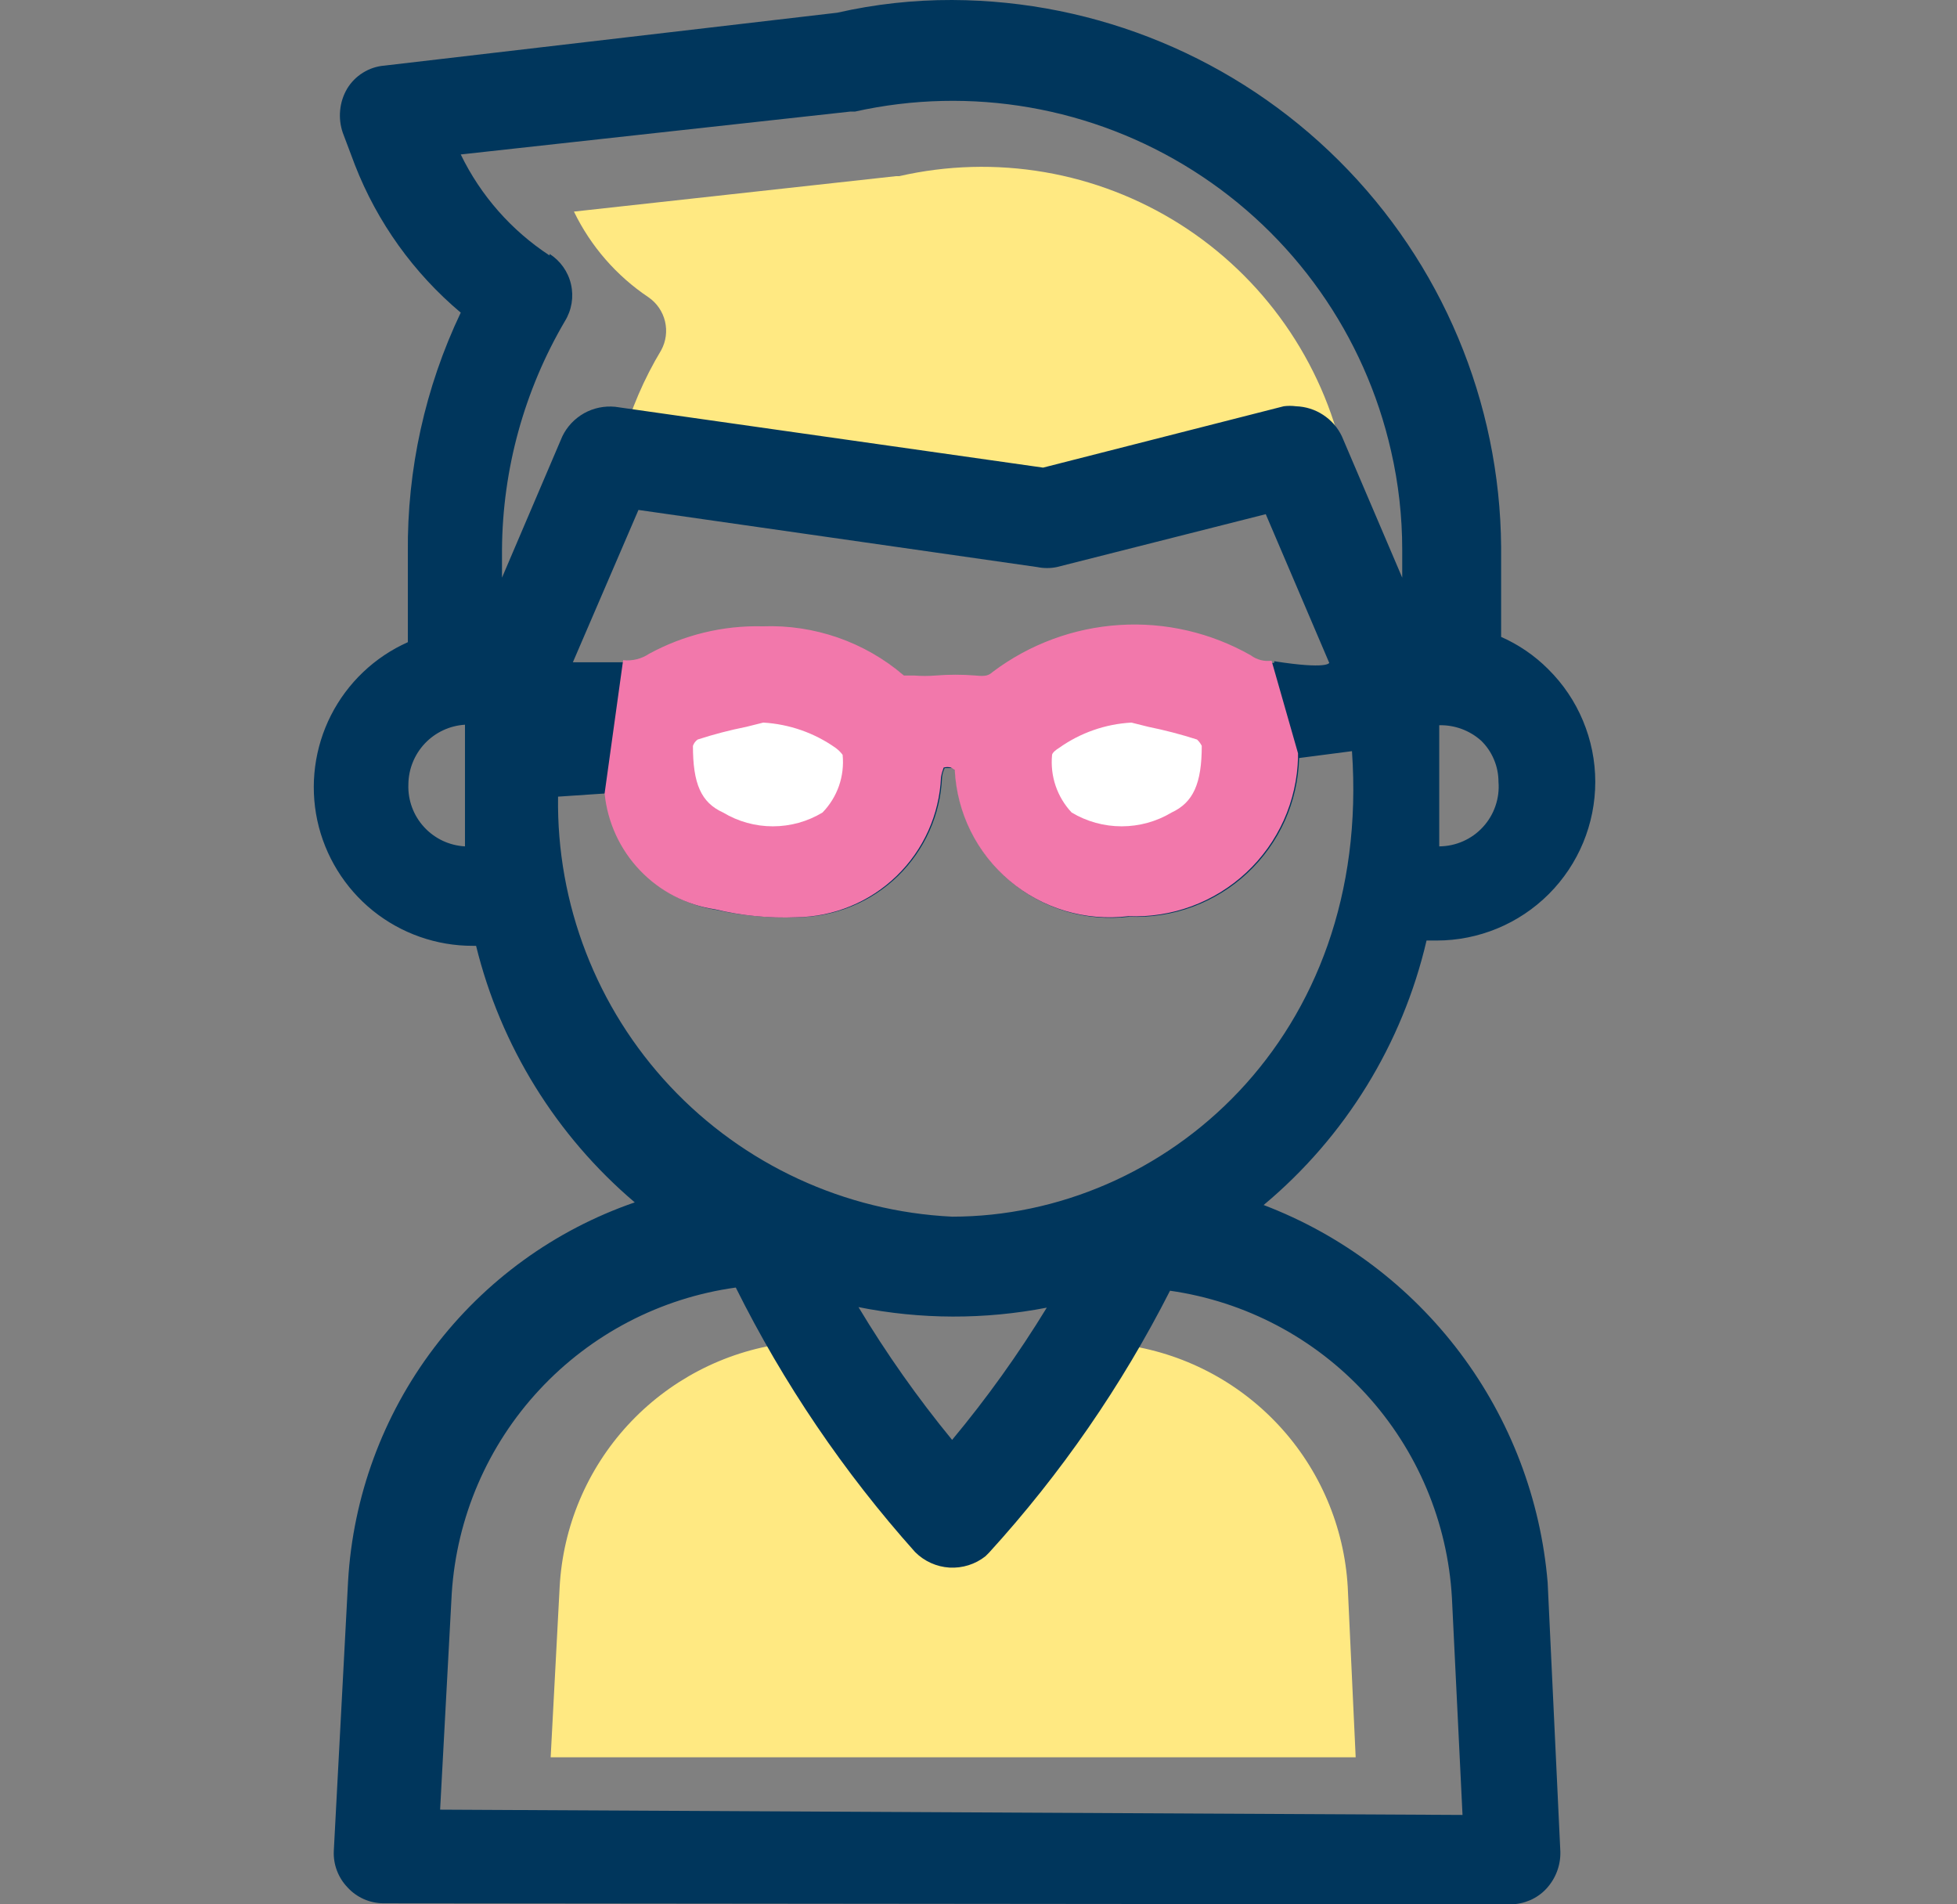 <svg width="37" height="36" viewBox="0 0 37 36" fill="none" xmlns="http://www.w3.org/2000/svg">
<rect x="0" y="0" width="37" height="36" fill="#808080" stroke="none"/>
<g clip-path="url(#clip0_806_13673)">
<path d="M14.811 25.4C15.525 26.816 16.422 28.13 17.481 29.31C17.613 29.456 17.798 29.544 17.994 29.555C18.19 29.566 18.383 29.5 18.531 29.37V29.31C19.603 28.142 20.512 26.833 21.231 25.42C22.361 25.571 23.403 26.111 24.179 26.947C24.954 27.782 25.415 28.862 25.481 30L25.631 33.22H10.411L10.581 30C10.643 28.861 11.098 27.779 11.87 26.94C12.642 26.101 13.682 25.556 14.811 25.4Z" fill="#FFE982"/>
<path d="M11.501 10.19C11.508 8.932 11.853 7.698 12.501 6.62C12.592 6.453 12.617 6.259 12.573 6.074C12.528 5.889 12.418 5.728 12.261 5.62C11.656 5.215 11.169 4.656 10.851 4L16.941 3.33H17.001C17.902 3.124 18.835 3.098 19.747 3.254C20.658 3.41 21.529 3.745 22.31 4.239C23.091 4.734 23.766 5.378 24.297 6.136C24.827 6.893 25.203 7.747 25.401 8.65C25.513 9.156 25.57 9.672 25.571 10.19V10.62L24.631 8.42C24.562 8.29 24.458 8.182 24.331 8.107C24.204 8.033 24.058 7.996 23.911 8C23.848 7.99 23.784 7.99 23.721 8L20.001 8.91L13.271 8C13.101 7.98 12.929 8.015 12.78 8.1C12.631 8.184 12.512 8.314 12.441 8.47L11.501 10.67V10.19Z" fill="#FFE982"/>
<path d="M23.891 22.78C25.434 21.492 26.515 19.737 26.971 17.78H27.161C27.957 17.78 28.72 17.464 29.283 16.901C29.845 16.339 30.161 15.576 30.161 14.78C30.161 14.384 30.082 13.992 29.929 13.626C29.777 13.26 29.553 12.929 29.271 12.65C29.015 12.393 28.713 12.187 28.381 12.04V10.34C28.36 7.597 27.259 4.973 25.315 3.038C23.372 1.102 20.744 0.01 18.001 -2.46048e-05C17.271 -0.002 16.543 0.078 15.831 0.24L7.271 1.24C7.126 1.251 6.986 1.297 6.863 1.374C6.739 1.45 6.636 1.555 6.561 1.68C6.489 1.804 6.444 1.943 6.431 2.086C6.417 2.229 6.434 2.374 6.481 2.51L6.711 3.12C7.133 4.203 7.821 5.162 8.711 5.91C8.038 7.324 7.696 8.874 7.711 10.44V12.14C7.083 12.42 6.57 12.908 6.258 13.521C5.947 14.134 5.855 14.836 5.999 15.509C6.144 16.181 6.515 16.784 7.05 17.216C7.586 17.647 8.253 17.882 8.941 17.88H9.001C9.466 19.772 10.516 21.469 12.001 22.73C10.489 23.251 9.167 24.21 8.202 25.485C7.237 26.76 6.673 28.294 6.581 29.89L6.311 34.99C6.305 35.117 6.325 35.243 6.37 35.362C6.415 35.48 6.483 35.589 6.571 35.68C6.657 35.775 6.763 35.85 6.88 35.902C6.997 35.953 7.123 35.98 7.251 35.98L28.561 36C28.687 35.999 28.81 35.972 28.926 35.923C29.041 35.873 29.145 35.801 29.231 35.71C29.409 35.52 29.506 35.27 29.501 35.01L29.261 29.92C29.13 28.345 28.556 26.839 27.606 25.576C26.656 24.313 25.368 23.343 23.891 22.78ZM27.211 15.71V13.71C27.502 13.703 27.784 13.807 28.001 14C28.106 14.101 28.189 14.223 28.245 14.357C28.302 14.491 28.331 14.634 28.331 14.78C28.344 14.935 28.324 15.091 28.273 15.238C28.223 15.385 28.142 15.52 28.037 15.634C27.932 15.749 27.805 15.84 27.662 15.903C27.52 15.966 27.367 15.999 27.211 16V15.71ZM7.721 14.83C7.723 14.541 7.835 14.264 8.033 14.054C8.232 13.844 8.503 13.718 8.791 13.7V16C8.495 15.984 8.217 15.853 8.017 15.634C7.816 15.415 7.71 15.126 7.721 14.83ZM10.391 4.83C9.668 4.357 9.088 3.697 8.711 2.92L16.071 2.11H16.161C18.357 1.62 20.657 2.021 22.558 3.225C24.459 4.428 25.805 6.336 26.301 8.53C26.441 9.14 26.511 9.764 26.511 10.39V10.92L25.371 8.25C25.293 8.084 25.17 7.944 25.016 7.843C24.863 7.742 24.685 7.686 24.501 7.68C24.425 7.67 24.348 7.67 24.271 7.68L19.721 8.84L11.631 7.69C11.427 7.67 11.222 7.712 11.043 7.812C10.864 7.913 10.72 8.065 10.631 8.25L9.491 10.92V10.39C9.501 8.87 9.912 7.38 10.681 6.07C10.809 5.862 10.85 5.613 10.796 5.376C10.742 5.138 10.596 4.932 10.391 4.8V4.83ZM24.091 12.53C23.95 12.551 23.806 12.515 23.691 12.43C22.938 11.999 22.076 11.799 21.21 11.854C20.344 11.909 19.514 12.217 18.821 12.74C18.731 12.82 18.691 12.83 18.481 12.81C18.235 12.79 17.988 12.79 17.741 12.81C17.605 12.82 17.468 12.82 17.331 12.81H17.131C16.394 12.175 15.444 11.843 14.471 11.88C13.722 11.866 12.982 12.045 12.321 12.4C12.177 12.496 12.004 12.539 11.831 12.52H10.831L12.071 9.64L19.611 10.72C19.733 10.745 19.859 10.745 19.981 10.72L23.931 9.72L25.131 12.53C25.131 12.53 25.111 12.66 24.091 12.5V12.53ZM10.551 15.06L11.441 15C11.501 15.547 11.739 16.058 12.118 16.456C12.498 16.854 12.998 17.115 13.541 17.2C14.046 17.313 14.564 17.36 15.081 17.34C15.789 17.333 16.468 17.054 16.976 16.561C17.484 16.067 17.783 15.398 17.811 14.69C17.818 14.631 17.835 14.573 17.861 14.52C17.861 14.52 17.861 14.52 18.001 14.52L18.061 14.57C18.083 14.972 18.187 15.365 18.367 15.726C18.547 16.086 18.799 16.405 19.108 16.664C19.416 16.923 19.774 17.115 20.16 17.23C20.546 17.344 20.952 17.378 21.351 17.33C21.76 17.347 22.168 17.283 22.552 17.141C22.935 16.999 23.287 16.782 23.585 16.503C23.884 16.224 24.124 15.888 24.292 15.515C24.459 15.142 24.551 14.739 24.561 14.33L25.561 14.2C25.941 19.62 22.001 23 18.001 23C15.972 22.902 14.06 22.018 12.67 20.537C11.28 19.055 10.52 17.091 10.551 15.06ZM19.791 24.72C19.256 25.596 18.658 26.431 18.001 27.22C17.351 26.428 16.759 25.589 16.231 24.71C17.406 24.945 18.615 24.948 19.791 24.72ZM8.321 34.21L8.541 30.12C8.634 28.685 9.218 27.327 10.197 26.274C11.175 25.221 12.487 24.537 13.911 24.34C14.813 26.151 15.953 27.832 17.301 29.34C17.474 29.514 17.706 29.619 17.951 29.634C18.196 29.648 18.439 29.572 18.631 29.42L18.701 29.35C20.058 27.861 21.208 26.196 22.121 24.4C23.544 24.603 24.853 25.293 25.825 26.353C26.796 27.412 27.371 28.775 27.451 30.21L27.651 34.31L8.321 34.21Z" fill="#00365C"/>
<path d="M13.521 17.19C14.025 17.311 14.543 17.362 15.061 17.34C15.769 17.33 16.446 17.051 16.953 16.558C17.461 16.065 17.761 15.397 17.791 14.69C17.802 14.628 17.819 14.568 17.841 14.51C17.887 14.497 17.936 14.497 17.981 14.51L18.051 14.56C18.072 14.962 18.174 15.355 18.353 15.715C18.532 16.075 18.783 16.394 19.091 16.653C19.399 16.912 19.756 17.105 20.142 17.22C20.527 17.334 20.932 17.369 21.331 17.32C21.74 17.337 22.148 17.273 22.532 17.131C22.915 16.989 23.267 16.772 23.565 16.493C23.864 16.214 24.104 15.878 24.272 15.505C24.439 15.132 24.531 14.729 24.541 14.32C24.541 14.25 24.541 14.22 24.541 14.24L24.041 12.49C23.903 12.509 23.763 12.473 23.651 12.39C22.896 11.96 22.032 11.759 21.165 11.815C20.298 11.87 19.466 12.178 18.771 12.7C18.691 12.77 18.641 12.79 18.441 12.77C18.192 12.75 17.941 12.75 17.691 12.77C17.555 12.781 17.418 12.781 17.281 12.77H17.091C16.349 12.136 15.396 11.804 14.421 11.84C13.671 11.821 12.93 12.001 12.271 12.36C12.127 12.456 11.954 12.499 11.781 12.48L11.431 15C11.486 15.546 11.721 16.058 12.1 16.454C12.478 16.851 12.979 17.11 13.521 17.19Z" fill="#F278AB"/>
<path d="M22.721 14.1C22.721 14.81 22.561 15.17 22.151 15.36C21.866 15.531 21.539 15.621 21.206 15.621C20.873 15.621 20.547 15.531 20.261 15.36C20.125 15.215 20.022 15.043 19.958 14.855C19.894 14.667 19.872 14.467 19.891 14.27C19.891 14.27 19.891 14.22 20.021 14.14C20.423 13.854 20.898 13.687 21.391 13.66L21.711 13.74C22.022 13.803 22.329 13.883 22.631 13.98C22.668 14.014 22.699 14.055 22.721 14.1Z" fill="white"/>
<path d="M13.101 14.1C13.101 14.81 13.251 15.17 13.671 15.36C13.955 15.531 14.28 15.621 14.611 15.621C14.943 15.621 15.268 15.531 15.551 15.36C15.69 15.217 15.796 15.045 15.862 14.857C15.927 14.669 15.951 14.468 15.931 14.27C15.895 14.22 15.851 14.177 15.801 14.14C15.399 13.855 14.924 13.689 14.431 13.66L14.111 13.74C13.8 13.802 13.493 13.882 13.191 13.98C13.149 14.009 13.118 14.051 13.101 14.1Z" fill="white"/>
</g>
<defs>
<clipPath id="clip0_806_13673">
<rect width="36" height="36" fill="white" transform="translate(0.001)"/>
</clipPath>
</defs>
</svg>
